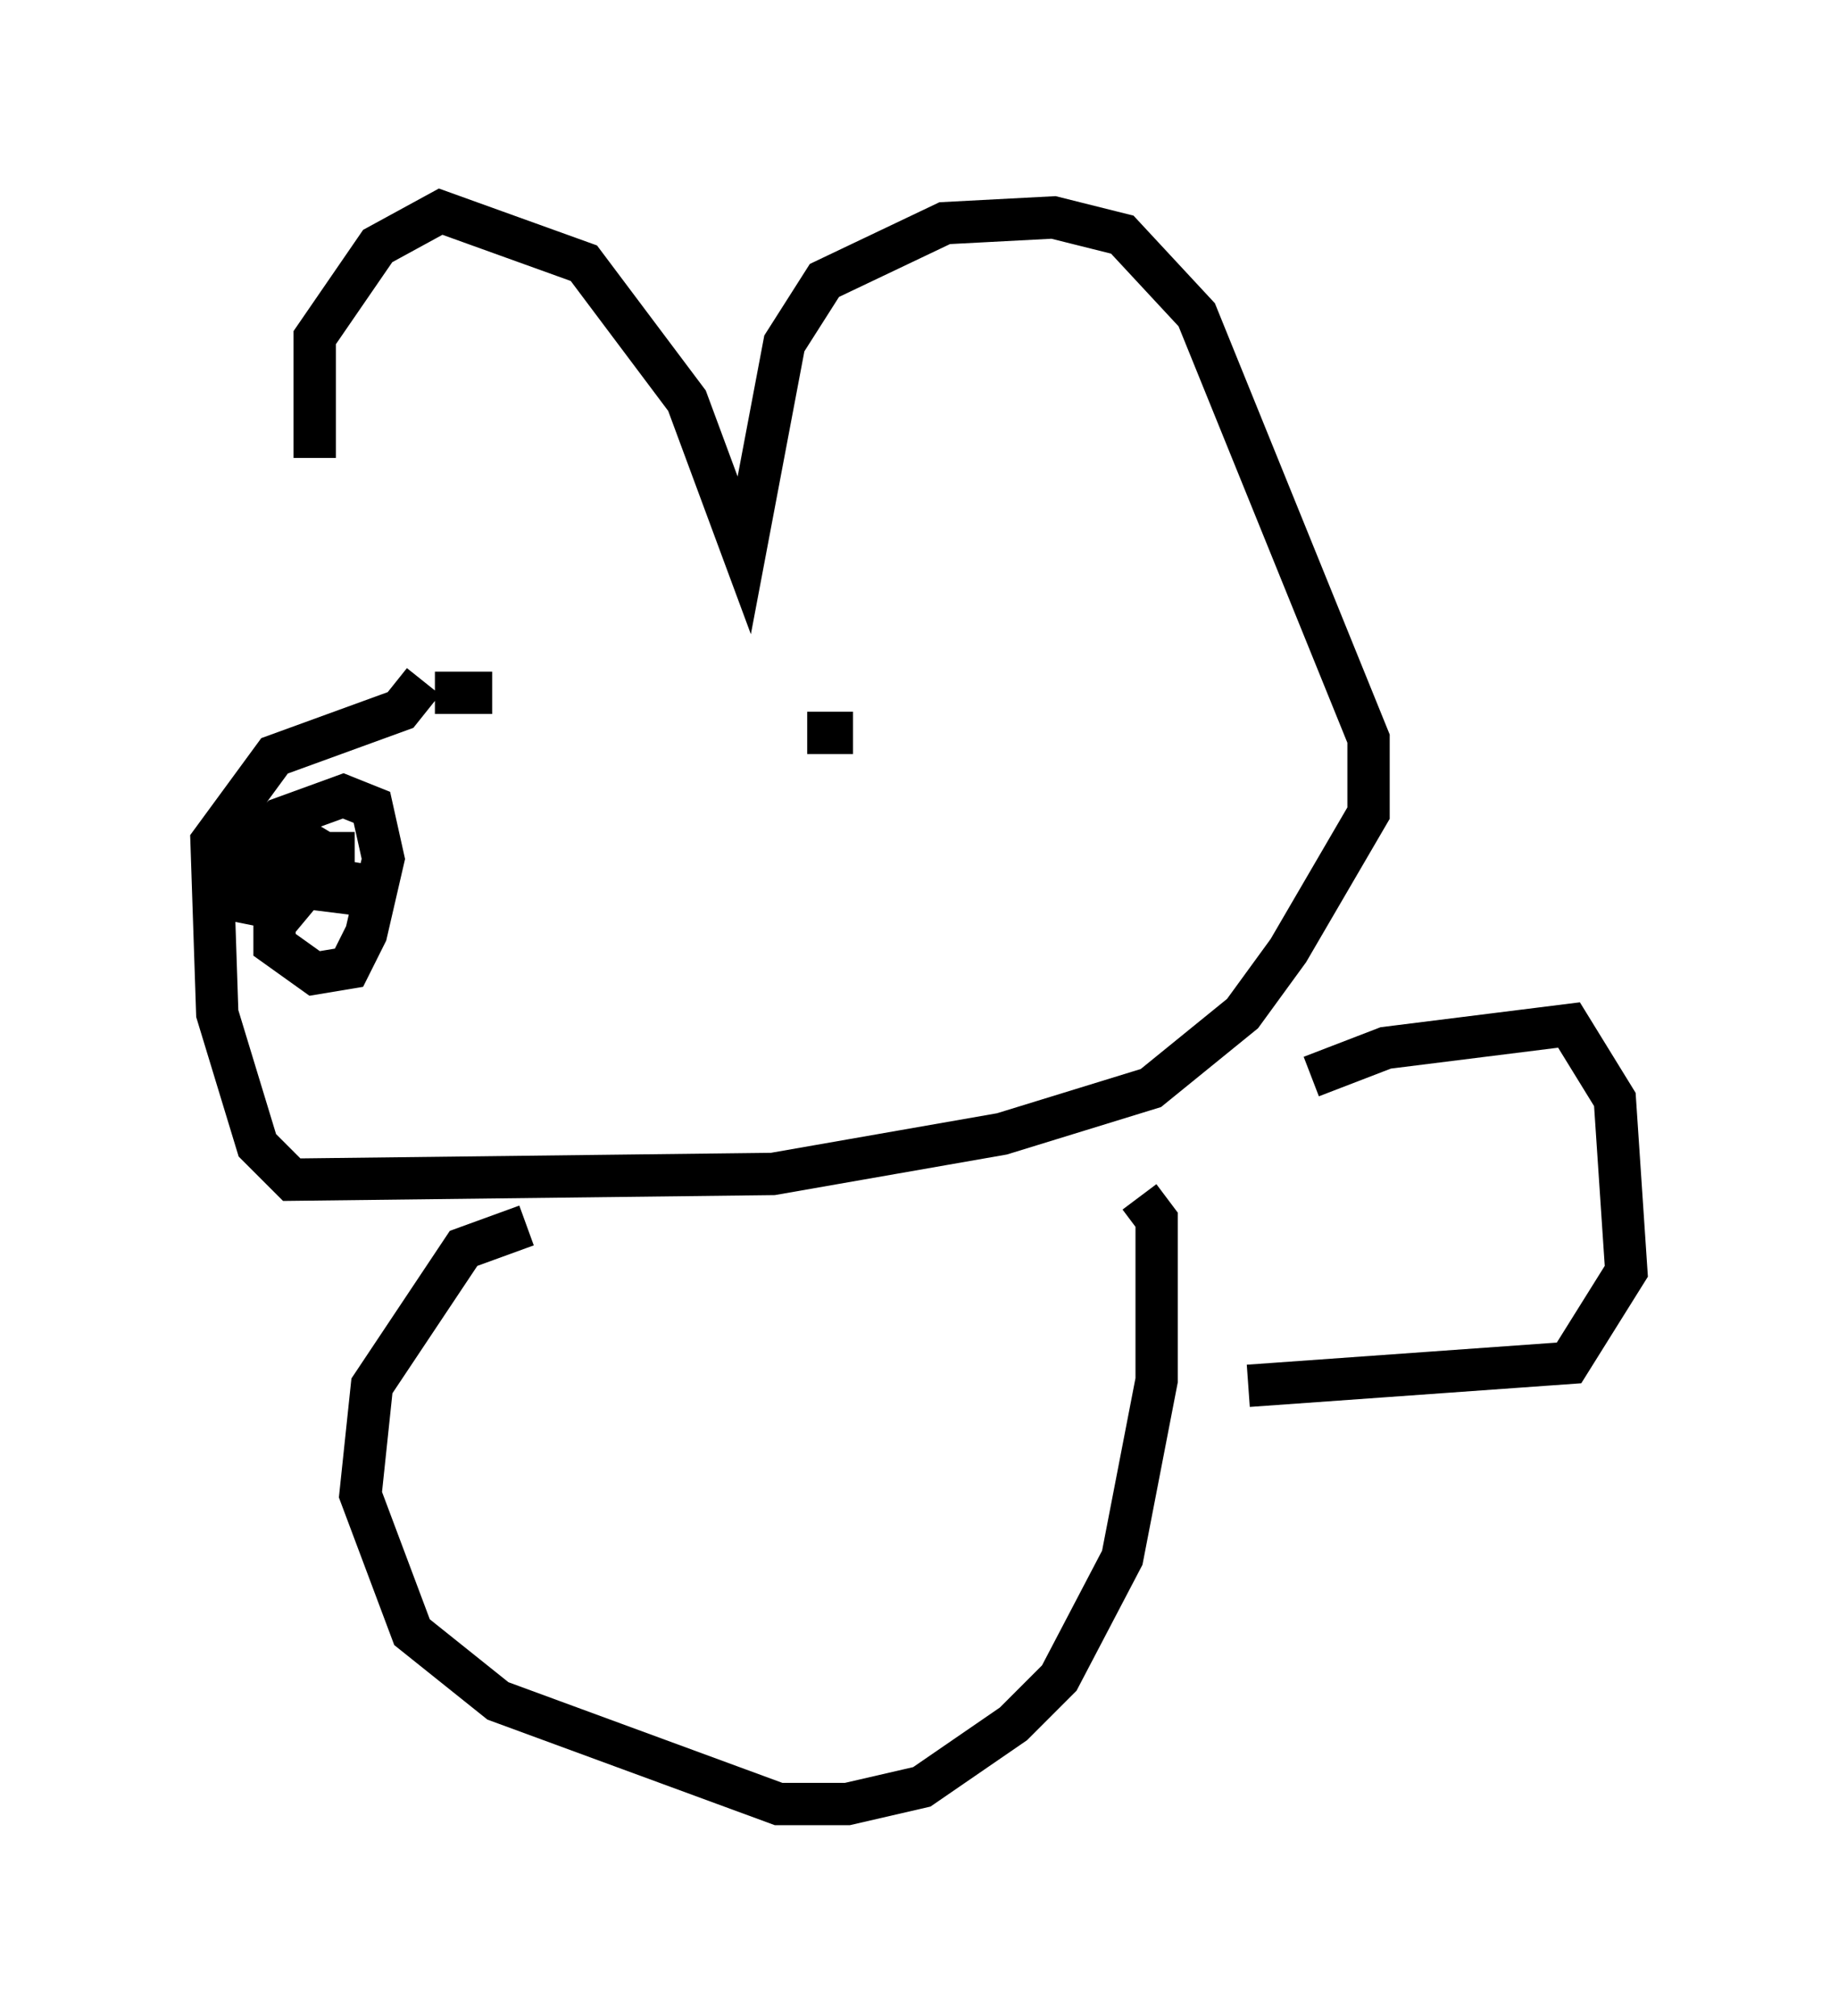 <?xml version="1.0" encoding="utf-8" ?>
<svg baseProfile="full" height="47.618" version="1.1" width="43.423" xmlns="http://www.w3.org/2000/svg" xmlns:ev="http://www.w3.org/2001/xml-events" xmlns:xlink="http://www.w3.org/1999/xlink"><defs /><rect fill="white" height="47.618" width="43.423" x="0" y="0" /><path d="M9.059, 15.69 m-1.624, -4.871 l0.0, -2.842 1.488, -2.165 l1.488, -0.812 3.383, 1.218 l2.436, 3.248 1.353, 3.654 l0.947, -5.007 0.947, -1.488 l2.842, -1.353 2.571, -0.135 l1.624, 0.406 1.759, 1.894 l4.059, 10.013 0.0, 1.759 l-1.894, 3.248 -1.083, 1.488 l-2.165, 1.759 -3.518, 1.083 l-5.413, 0.947 -11.367, 0.135 l-0.812, -0.812 -0.947, -3.112 l-0.135, -4.059 1.488, -2.03 l2.977, -1.083 0.541, -0.677 m-1.624, 4.059 l-0.947, 0.0 -0.947, 0.677 l0.0, 1.488 0.947, 0.677 l0.812, -0.135 0.406, -0.812 l0.406, -1.759 -0.271, -1.218 l-0.677, -0.271 -1.488, 0.541 l-0.812, 0.812 -0.406, 1.083 l1.353, 0.271 0.677, -0.812 l0.0, -0.677 -0.677, -0.406 l-0.812, 0.406 0.135, 0.812 l2.165, 0.271 0.0, -0.677 l-0.135, 0.406 m10.961, -3.518 l1.083, 0.0 m-8.525, -0.947 l-1.353, 0.0 m2.165, 12.584 l-1.488, 0.541 -2.165, 3.248 l-0.271, 2.571 1.218, 3.248 l2.03, 1.624 6.631, 2.436 l1.624, 0.0 1.759, -0.406 l2.165, -1.488 1.083, -1.083 l1.488, -2.842 0.812, -4.195 l0.0, -3.789 -0.406, -0.541 m4.059, -2.842 l1.759, -0.677 4.33, -0.541 l1.083, 1.759 0.271, 4.059 l-1.353, 2.165 -7.578, 0.541 " fill="none" stroke="black" stroke-width="1" /></svg>